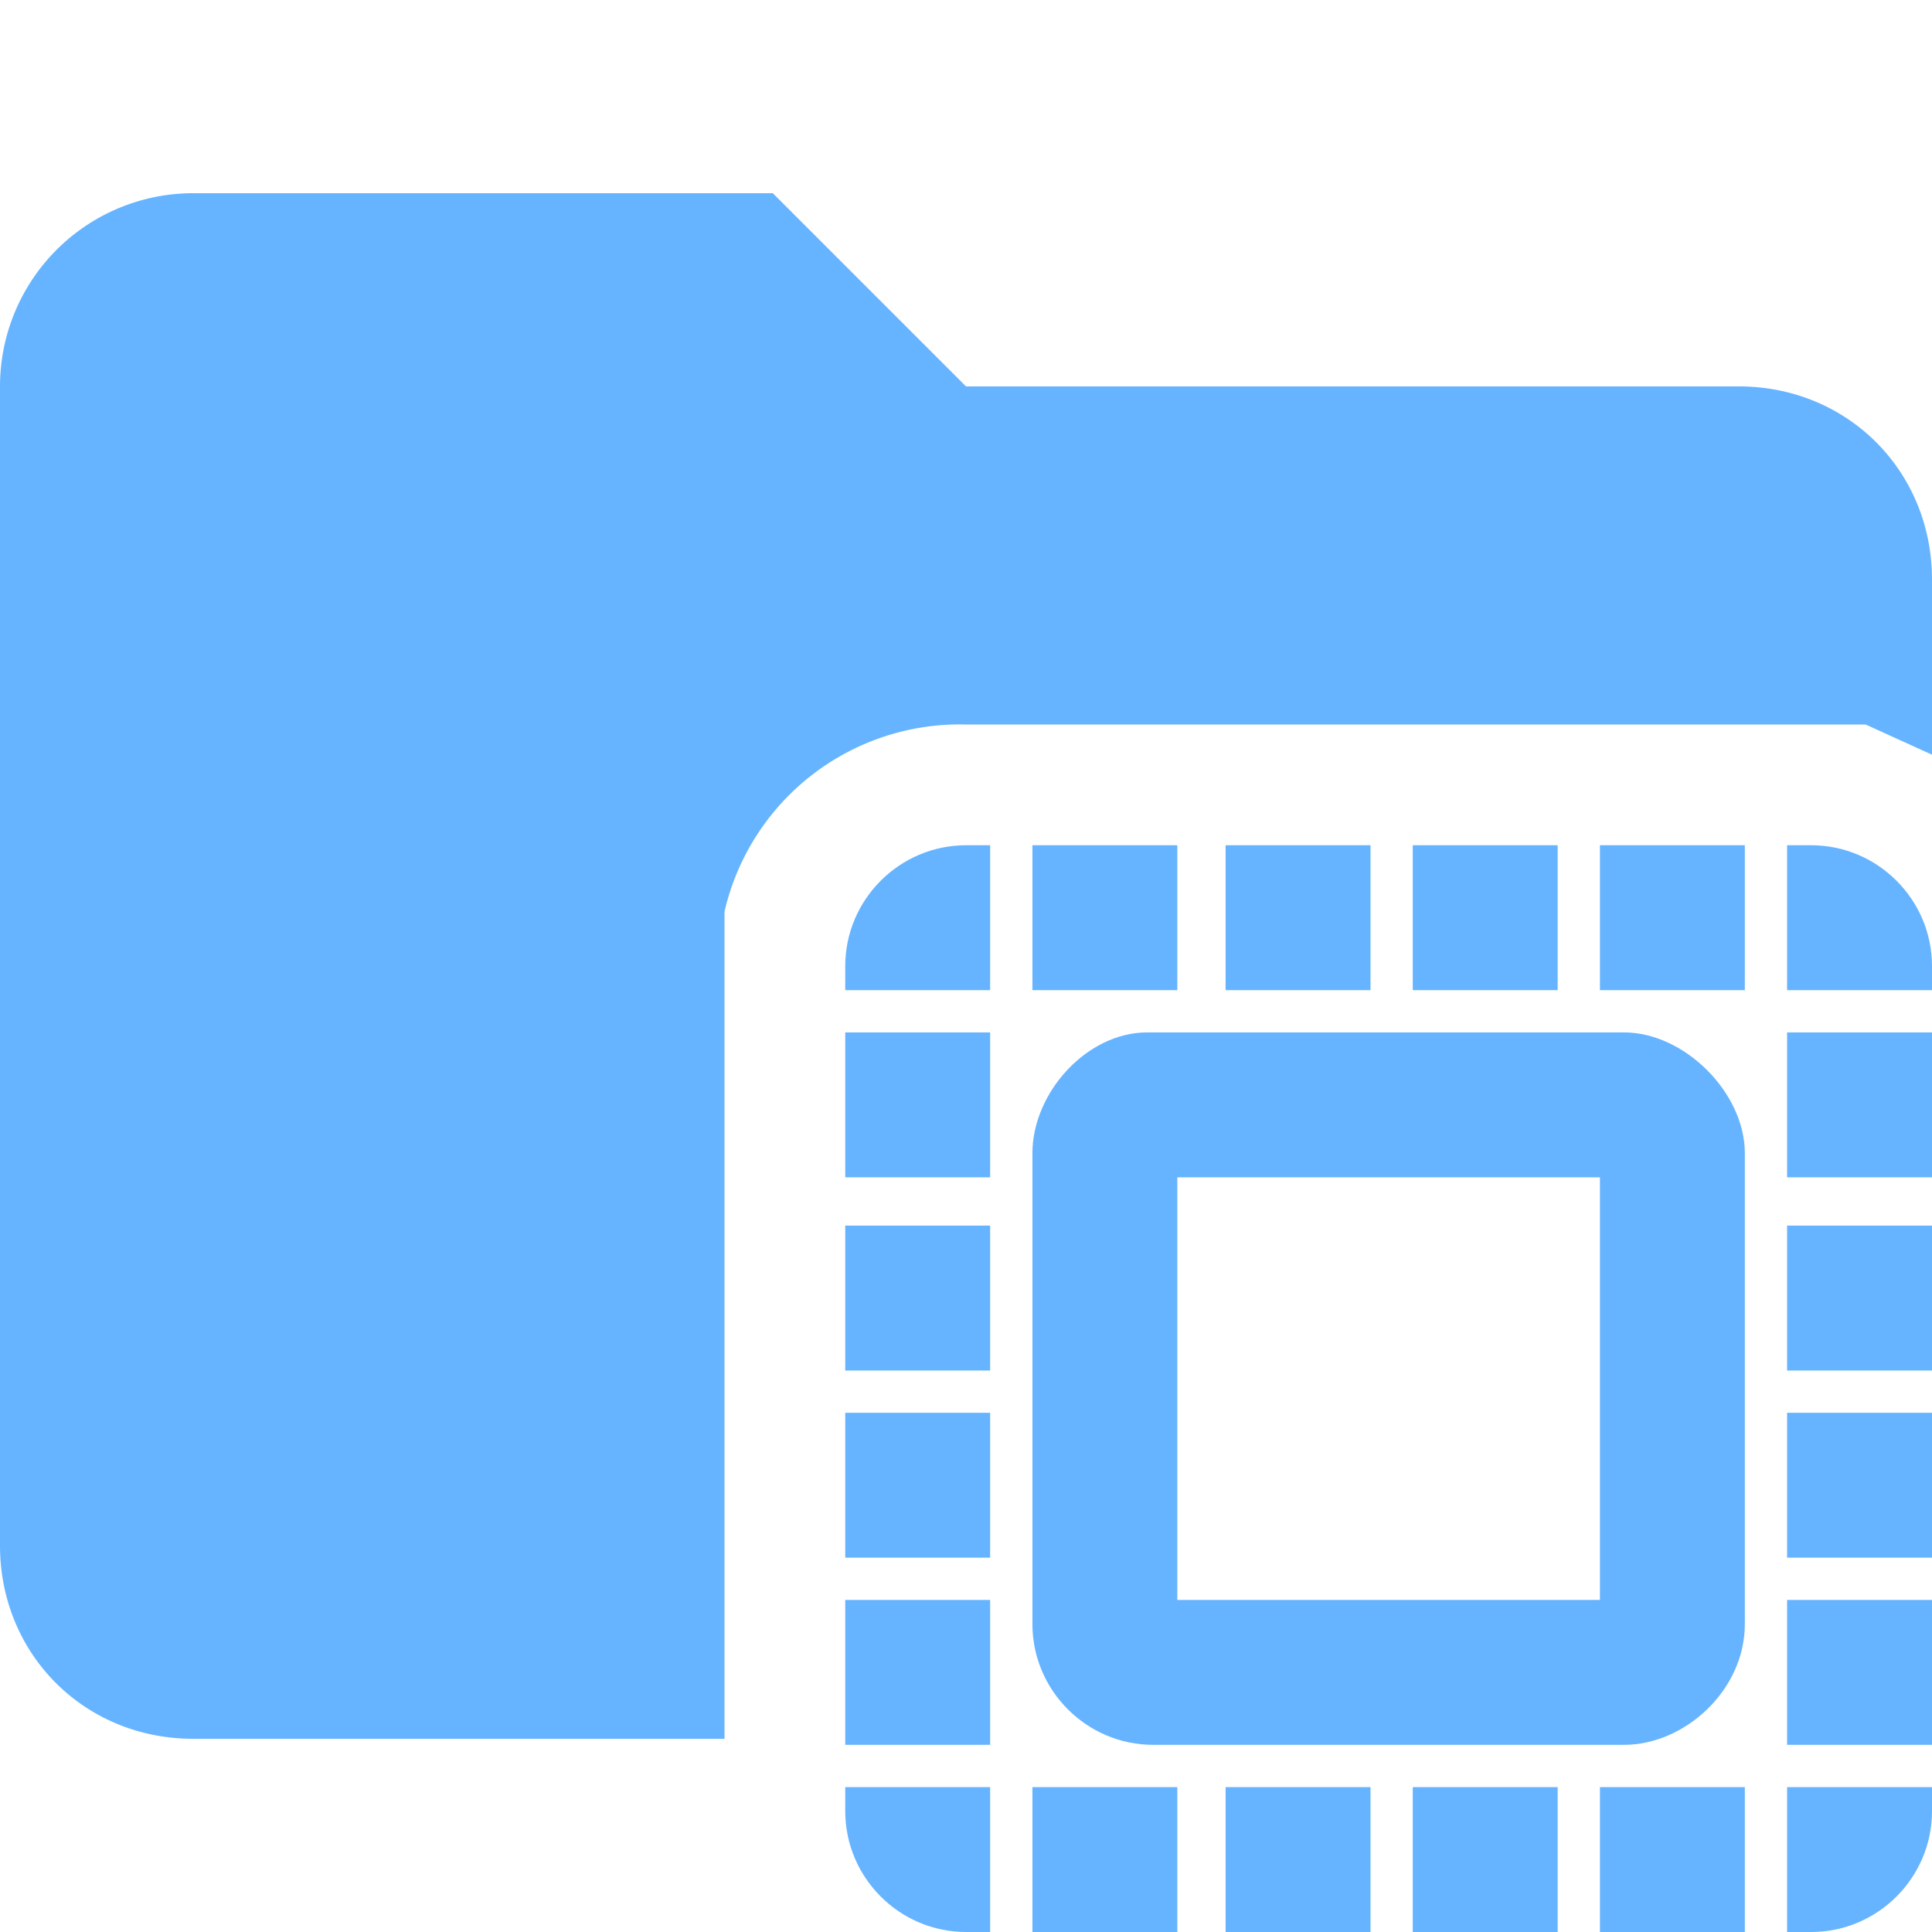 <svg xmlns="http://www.w3.org/2000/svg" viewBox="0 0 32 32"><path d="M12 27.7V15.1a4 4 0 0 1 4-3.1h14.9l1.1.5V9.6c0-1.8-1.4-3.2-3.2-3.2H16l-3.2-3.2H3.2A3.2 3.2 0 0 0 0 6.4v19.2c0 1.8 1.4 3.2 3.2 3.2H12v-1Z" fill="#66b4ff"/><path fill="#66b4ff" d="M14 23.4h2.4v2.4H14zM14 26.5h2.4v2.4H14zM14 30c0 1.1.9 2 2 2h.4v-2.4H14v.4ZM14 20.3h2.4v2.4H14zM23.4 29.6h2.4V32h-2.4zM27 17.1h-8c-1 0-1.9 1-1.9 2v7.8c0 1.1.9 2 2 2h7.8c1 0 2-.9 2-2v-7.8c0-1-1-2-2-2Zm-.5 2.4v7h-7v-7h7ZM20.3 29.6h2.4V32h-2.4zM17.1 29.6h2.4V32h-2.4zM29.6 20.3H32v2.4h-2.4zM29.6 17.1H32v2.4h-2.4zM30 14h-.4v2.4H32V16c0-1.1-.9-2-2-2ZM29.6 23.4H32v2.4h-2.4zM20.3 14h2.4v2.4h-2.4zM23.4 14h2.4v2.4h-2.4zM26.5 14h2.4v2.4h-2.4zM26.5 29.6h2.4V32h-2.4zM29.6 32h.4c1.1 0 2-.9 2-2v-.4h-2.4V32ZM29.6 26.5H32v2.4h-2.4zM17.1 14h2.4v2.4h-2.4zM14 16v.4h2.4V14H16c-1.1 0-2 .9-2 2ZM14 17.1h2.4v2.4H14z"/></svg>